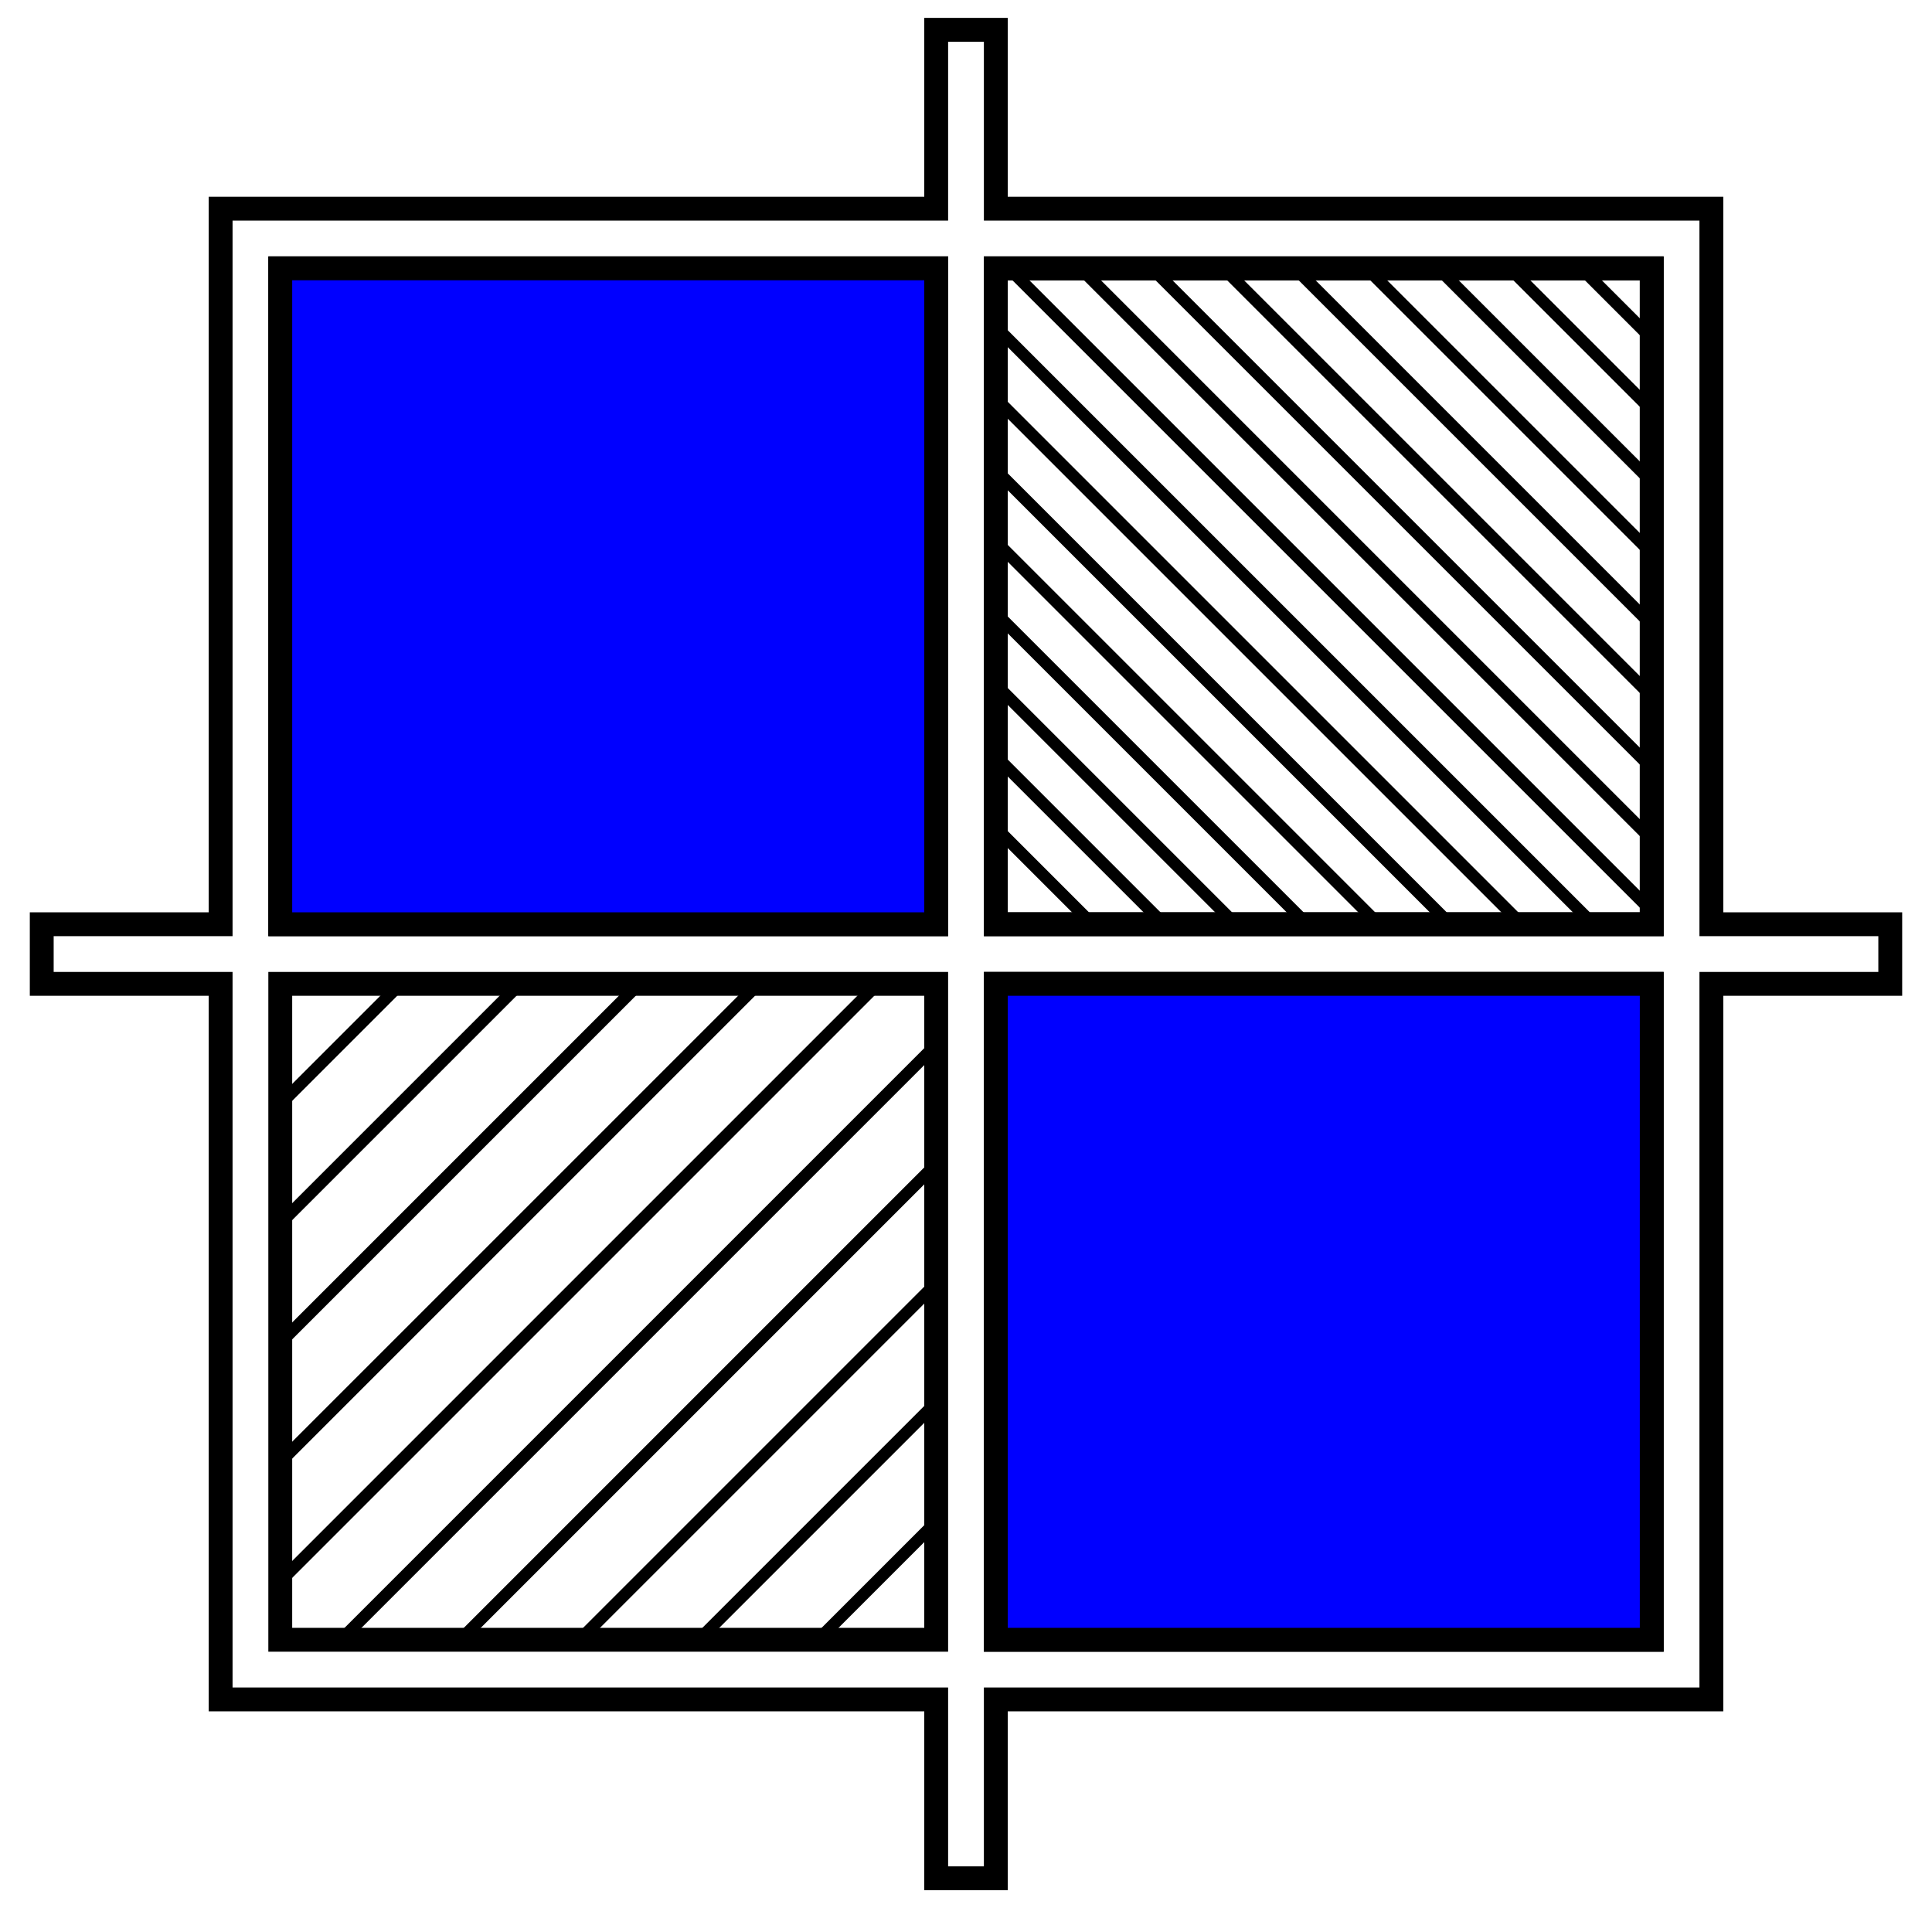 <svg id="Layer_1" data-name="Layer 1" xmlns="http://www.w3.org/2000/svg" viewBox="0 0 162 160"><defs><style>.cls-1,.cls-2{fill:none;}.cls-1,.cls-3{stroke:#000;stroke-miterlimit:10;stroke-width:2px;}.cls-3{fill:blue;}</style></defs><title>Artboard 1</title><path class="cls-1" d="M143.5,77.5v-60h-60V2.5h-5v15h-60v60H3.5v5h15v60h60v15h5v-15h60v-60h15v-5Zm-65,60h-55v-55h55Zm0-60h-55v-55h55Zm60,60h-55v-55h55Zm0-60h-55v-55h55Z"/><rect class="cls-2" x="23.5" y="82.5" width="55" height="55"/><rect class="cls-3" x="83.5" y="82.5" width="55" height="55"/><rect class="cls-1" x="83.5" y="22.5" width="55" height="55"/><rect class="cls-3" x="23.5" y="22.5" width="55" height="55"/><polygon class="cls-2" points="84 51.19 109.81 77 114.39 77 84 46.61 84 51.19"/><polygon class="cls-2" points="85.81 23 138 75.19 138 70.61 90.39 23 85.81 23"/><polygon class="cls-2" points="84 33.19 127.81 77 132.39 77 84 28.61 84 33.19"/><polygon class="cls-2" points="84 23 84 27.19 133.81 77 138 77 138 76.61 84.39 23 84 23"/><polygon class="cls-2" points="84 45.19 115.81 77 120.39 77 84 40.61 84 45.19"/><polygon class="cls-2" points="84 57.19 103.81 77 108.39 77 84 52.61 84 57.19"/><polygon class="cls-2" points="84 77 90.39 77 84 70.61 84 77"/><polygon class="cls-2" points="84 69.19 91.81 77 96.39 77 84 64.61 84 69.19"/><polygon class="cls-2" points="84 63.19 97.81 77 102.39 77 84 58.61 84 63.19"/><polygon class="cls-2" points="84 39.19 121.81 77 126.39 77 84 34.61 84 39.19"/><polygon class="cls-2" points="138 27.19 138 23 133.81 23 138 27.19"/><polygon class="cls-2" points="121.81 23 138 39.19 138 34.61 126.39 23 121.81 23"/><polygon class="cls-2" points="91.81 23 138 69.19 138 64.61 96.39 23 91.81 23"/><polygon class="cls-2" points="127.81 23 138 33.19 138 28.61 132.39 23 127.81 23"/><polygon class="cls-2" points="115.81 23 138 45.19 138 40.61 120.39 23 115.81 23"/><polygon class="cls-2" points="103.81 23 138 57.19 138 52.61 108.39 23 103.81 23"/><polygon class="cls-2" points="97.81 23 138 63.19 138 58.61 102.39 23 97.81 23"/><polygon class="cls-2" points="109.81 23 138 51.19 138 46.61 114.39 23 109.81 23"/><path d="M131.39,22H83V78h56V22ZM84,77V70.61L90.39,77Zm7.81,0L84,69.19V64.61L96.39,77Zm6,0L84,63.19V58.61L102.39,77Zm6,0L84,57.19V52.61L108.39,77Zm6,0L84,51.19V46.61L114.39,77Zm6,0L84,45.19V40.61L120.39,77Zm6,0L84,39.19V34.61L126.39,77Zm6,0L84,33.19V28.61L132.39,77ZM138,77h-4.19L84,27.19V23h.39L138,76.61Zm0-1.81L85.81,23h4.58L138,70.61Zm0-6L91.81,23h4.58L138,64.61Zm0-6L97.81,23h4.58L138,58.61Zm0-6L103.81,23h4.58L138,52.61Zm0-6L109.81,23h4.58L138,46.61Zm0-6L115.81,23h4.58L138,40.61Zm0-6L121.81,23h4.58L138,34.61Zm0-6L127.81,23h4.58L138,28.61Zm0-6L133.81,23H138Z"/><path d="M73.39,82H23v56H79V82ZM24,83h8.39L24,91.39Zm0,9.81L33.81,83h8.58L24,101.39Zm0,10L43.81,83h8.58L24,111.39Zm0,10L53.81,83h8.58L24,121.39Zm0,10L63.81,83h8.58L24,131.39ZM78,137H69.81L78,128.81Zm-9.61,0H59.81L78,118.81v8.58Zm-10,0H49.81L78,108.81v8.58Zm-10,0H39.81L78,98.81v8.58Zm-10,0H29.81L78,88.81v8.58Zm-10,0H24v-4.19L73.81,83H78v4.39Z"/></svg>